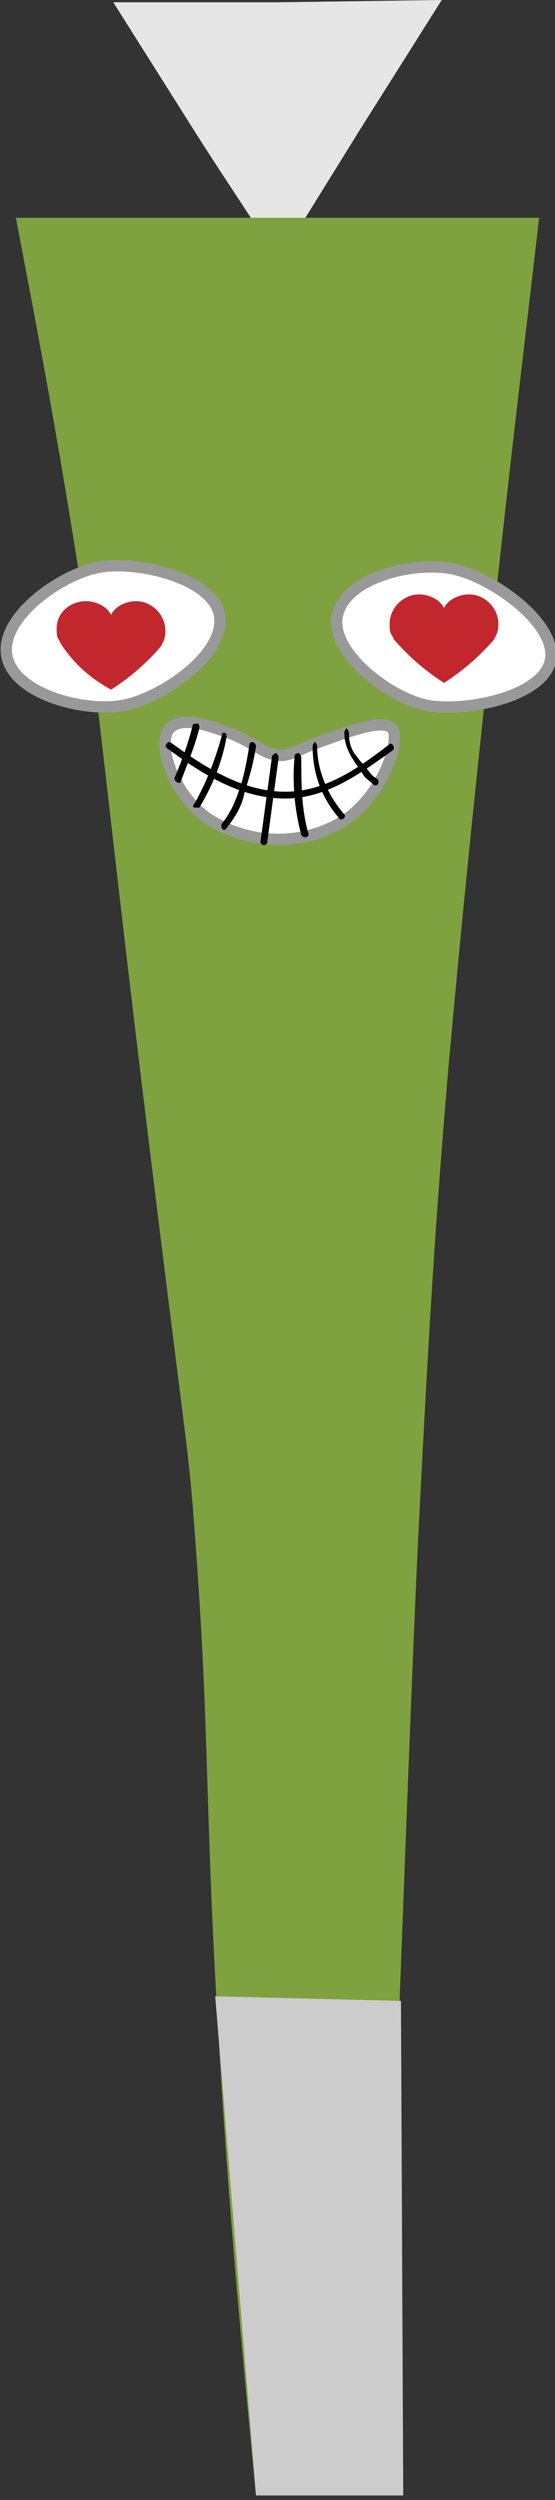 <?xml version="1.0" encoding="utf-8"?>
<!-- Generator: Adobe Illustrator 26.0.1, SVG Export Plug-In . SVG Version: 6.00 Build 0)  -->
<svg version="1.1" id="Layer_1" xmlns="http://www.w3.org/2000/svg" xmlns:xlink="http://www.w3.org/1999/xlink" x="0px" y="0px"
	 viewBox="0 0 24.5 110.2" style="enable-background:new 0 0 24.5 110.2;" xml:space="preserve">
<rect x="0" y="0" width="24.5" height="110.2" fill="#333333" stroke="none"/>
<style type="text/css">
	.st0{fill:#E6E6E6;}
	.st1{fill:#7DA23F;}
	.st2{fill:#CCCCCC;}
	.st3{fill:#FFFFFF;stroke:#999999;stroke-width:0.5;stroke-miterlimit:10;}
	.st4{fill:#C1272D;}
</style>
<path class="st0" d="M5,0.1h7.3L19.5,0l-3.6,5.7l-3.6,5.8c-1.2-1.9-2.5-3.8-3.7-5.7L5,0.1z"/>
<path class="st1" d="M17.8,110h-6.5c-0.4-4.3-1.1-11-1.6-19.4C9,79.4,9.3,76.9,8.6,67.6c-0.3-4.1-0.3-3-2.4-20.3
	C4.7,34.8,4.6,33.3,4,28.7C2.8,20.4,1.5,13.8,0.7,9.6h23.1c-0.6,5.2-1.4,11.7-2.2,19.4c-0.7,6.5-1.2,11.4-1.8,18
	c-0.7,8.1-1,14.3-1.3,20c-0.4,7.8-1.2,31.4-1,23.6l0,0C17.6,90.6,17.6,97.3,17.8,110z"/>
<path class="st2" d="M17.8,110h-6.5L9.5,88l8.2,0.2L17.8,110z"/>
<path class="st3" d="M0.3,28.9c-0.3-1.7,2.4-3.6,4.1-3.9s5.1,0.5,5.3,2.2s-2.6,3.6-4.3,3.9S0.6,30.6,0.3,28.9z"/>
<path class="st3" d="M14.9,27.1c0.4-1.7,3.5-2.4,5.2-2s4.5,2.4,4.2,4s-3.7,2.3-5.4,2S14.5,28.7,14.9,27.1z"/>
<path class="st4" d="M4.9,30.4c0.8-0.5,1.6-1.2,2.2-1.9l0.1-0.2c0.1-0.2,0.1-0.4,0.1-0.5c0-0.7-0.6-1.3-1.3-1.3l0,0
	c-0.4,0-0.9,0.2-1.1,0.6c-0.2-0.4-0.7-0.6-1.1-0.6c-0.7,0-1.3,0.5-1.3,1.2c0,0,0,0,0,0l0,0c0,0.2,0,0.4,0.1,0.5l0.1,0.2
	C3.3,29.3,4,29.9,4.9,30.4L4.9,30.4z"/>
<path class="st4" d="M19.6,30.1c0.8-0.5,1.6-1.2,2.2-1.9l0.1-0.2c0.1-0.2,0.1-0.4,0.1-0.5c0-0.7-0.6-1.3-1.3-1.3c0,0,0,0,0,0l0,0
	c-0.4,0-0.9,0.2-1.1,0.6c-0.2-0.4-0.7-0.6-1.1-0.6c-0.7,0-1.3,0.6-1.3,1.3c0,0,0,0,0,0l0,0c0,0.2,0,0.4,0.1,0.5l0.1,0.2
	C18,28.9,18.8,29.6,19.6,30.1z"/>
<path class="st3" d="M14.4,32.6c1.1-0.4,2.5-0.9,2.9-0.5s-0.3,2.8-2,4c-1.8,1.2-4.2,1.2-6.1,0c-1.6-1.1-2.3-3.4-1.7-4s2,0,2.6,0.2
	c1.3,0.5,1.5,1,2.4,1C13.1,33.2,13.2,33,14.4,32.6z"/>
<path d="M7.4,33c1.5,1.1,3.2,2.2,5.2,2.2c1.8,0,3.3-1.1,4.7-2.1c0.2-0.1,0-0.4-0.1-0.3c-1.3,1-2.8,2.1-4.6,2.1
	c-1.9,0-3.6-1.1-5.1-2.2C7.4,32.7,7.2,32.9,7.4,33L7.4,33z"/>
<path d="M8.5,32c-0.2,0.8-0.5,1.6-0.8,2.3C7.7,34.5,8,34.6,8,34.4c0.3-0.8,0.6-1.5,0.8-2.3c0-0.1,0-0.2-0.1-0.2
	C8.6,31.9,8.5,31.9,8.5,32C8.5,32,8.5,32,8.5,32L8.5,32z"/>
<path d="M9.8,32.4c-0.3,1.1-0.7,2.1-1.2,3c-0.1,0.1-0.1,0.2,0,0.2c0.1,0,0.2,0,0.2,0l0,0c0.6-1,1-2,1.2-3.1c0-0.1,0-0.2-0.1-0.2
	C9.8,32.3,9.8,32.3,9.8,32.4z"/>
<path d="M11,32.9c-0.1,0.6-0.2,1.2-0.4,1.8c-0.2,0.6-0.4,1.1-0.8,1.6c-0.1,0.2,0.1,0.4,0.2,0.2c0.4-0.5,0.7-1,0.8-1.6
	c0.2-0.6,0.4-1.3,0.5-2C11.3,32.7,11,32.6,11,32.9L11,32.9z"/>
<path d="M12,33.4l-0.5,3.7c0,0.2,0.3,0.2,0.3,0l0.5-3.7c0-0.1-0.1-0.2-0.1-0.2C12.1,33.2,12,33.3,12,33.4L12,33.4L12,33.4z"/>
<path d="M13,33.4c-0.1,1.1,0,2.3,0.3,3.4c0.1,0.2,0.4,0.1,0.3-0.1c-0.3-1.1-0.3-2.2-0.3-3.3c0-0.1-0.1-0.2-0.1-0.2
	C13,33.2,13,33.3,13,33.4L13,33.4L13,33.4z"/>
<path d="M13.8,32.9c0,1.2,0.4,2.3,1.2,3.2c0.1,0.1,0.3-0.1,0.2-0.2c-0.7-0.8-1.2-1.9-1.2-3c0-0.1-0.1-0.2-0.1-0.2
	C13.9,32.7,13.8,32.8,13.8,32.9L13.8,32.9z"/>
<path d="M15.2,32.3c0,0.5,0.2,0.9,0.4,1.2c0.1,0.2,0.3,0.4,0.4,0.6c0.1,0.2,0.3,0.3,0.5,0.5c0.2,0.1,0.3-0.2,0.1-0.3
	c-0.2-0.1-0.3-0.3-0.4-0.4c-0.1-0.2-0.3-0.3-0.4-0.5c-0.3-0.3-0.4-0.7-0.4-1.1c0-0.1-0.1-0.2-0.1-0.2C15.2,32.2,15.2,32.3,15.2,32.3
	C15.2,32.4,15.2,32.4,15.2,32.3z"/>
</svg>
